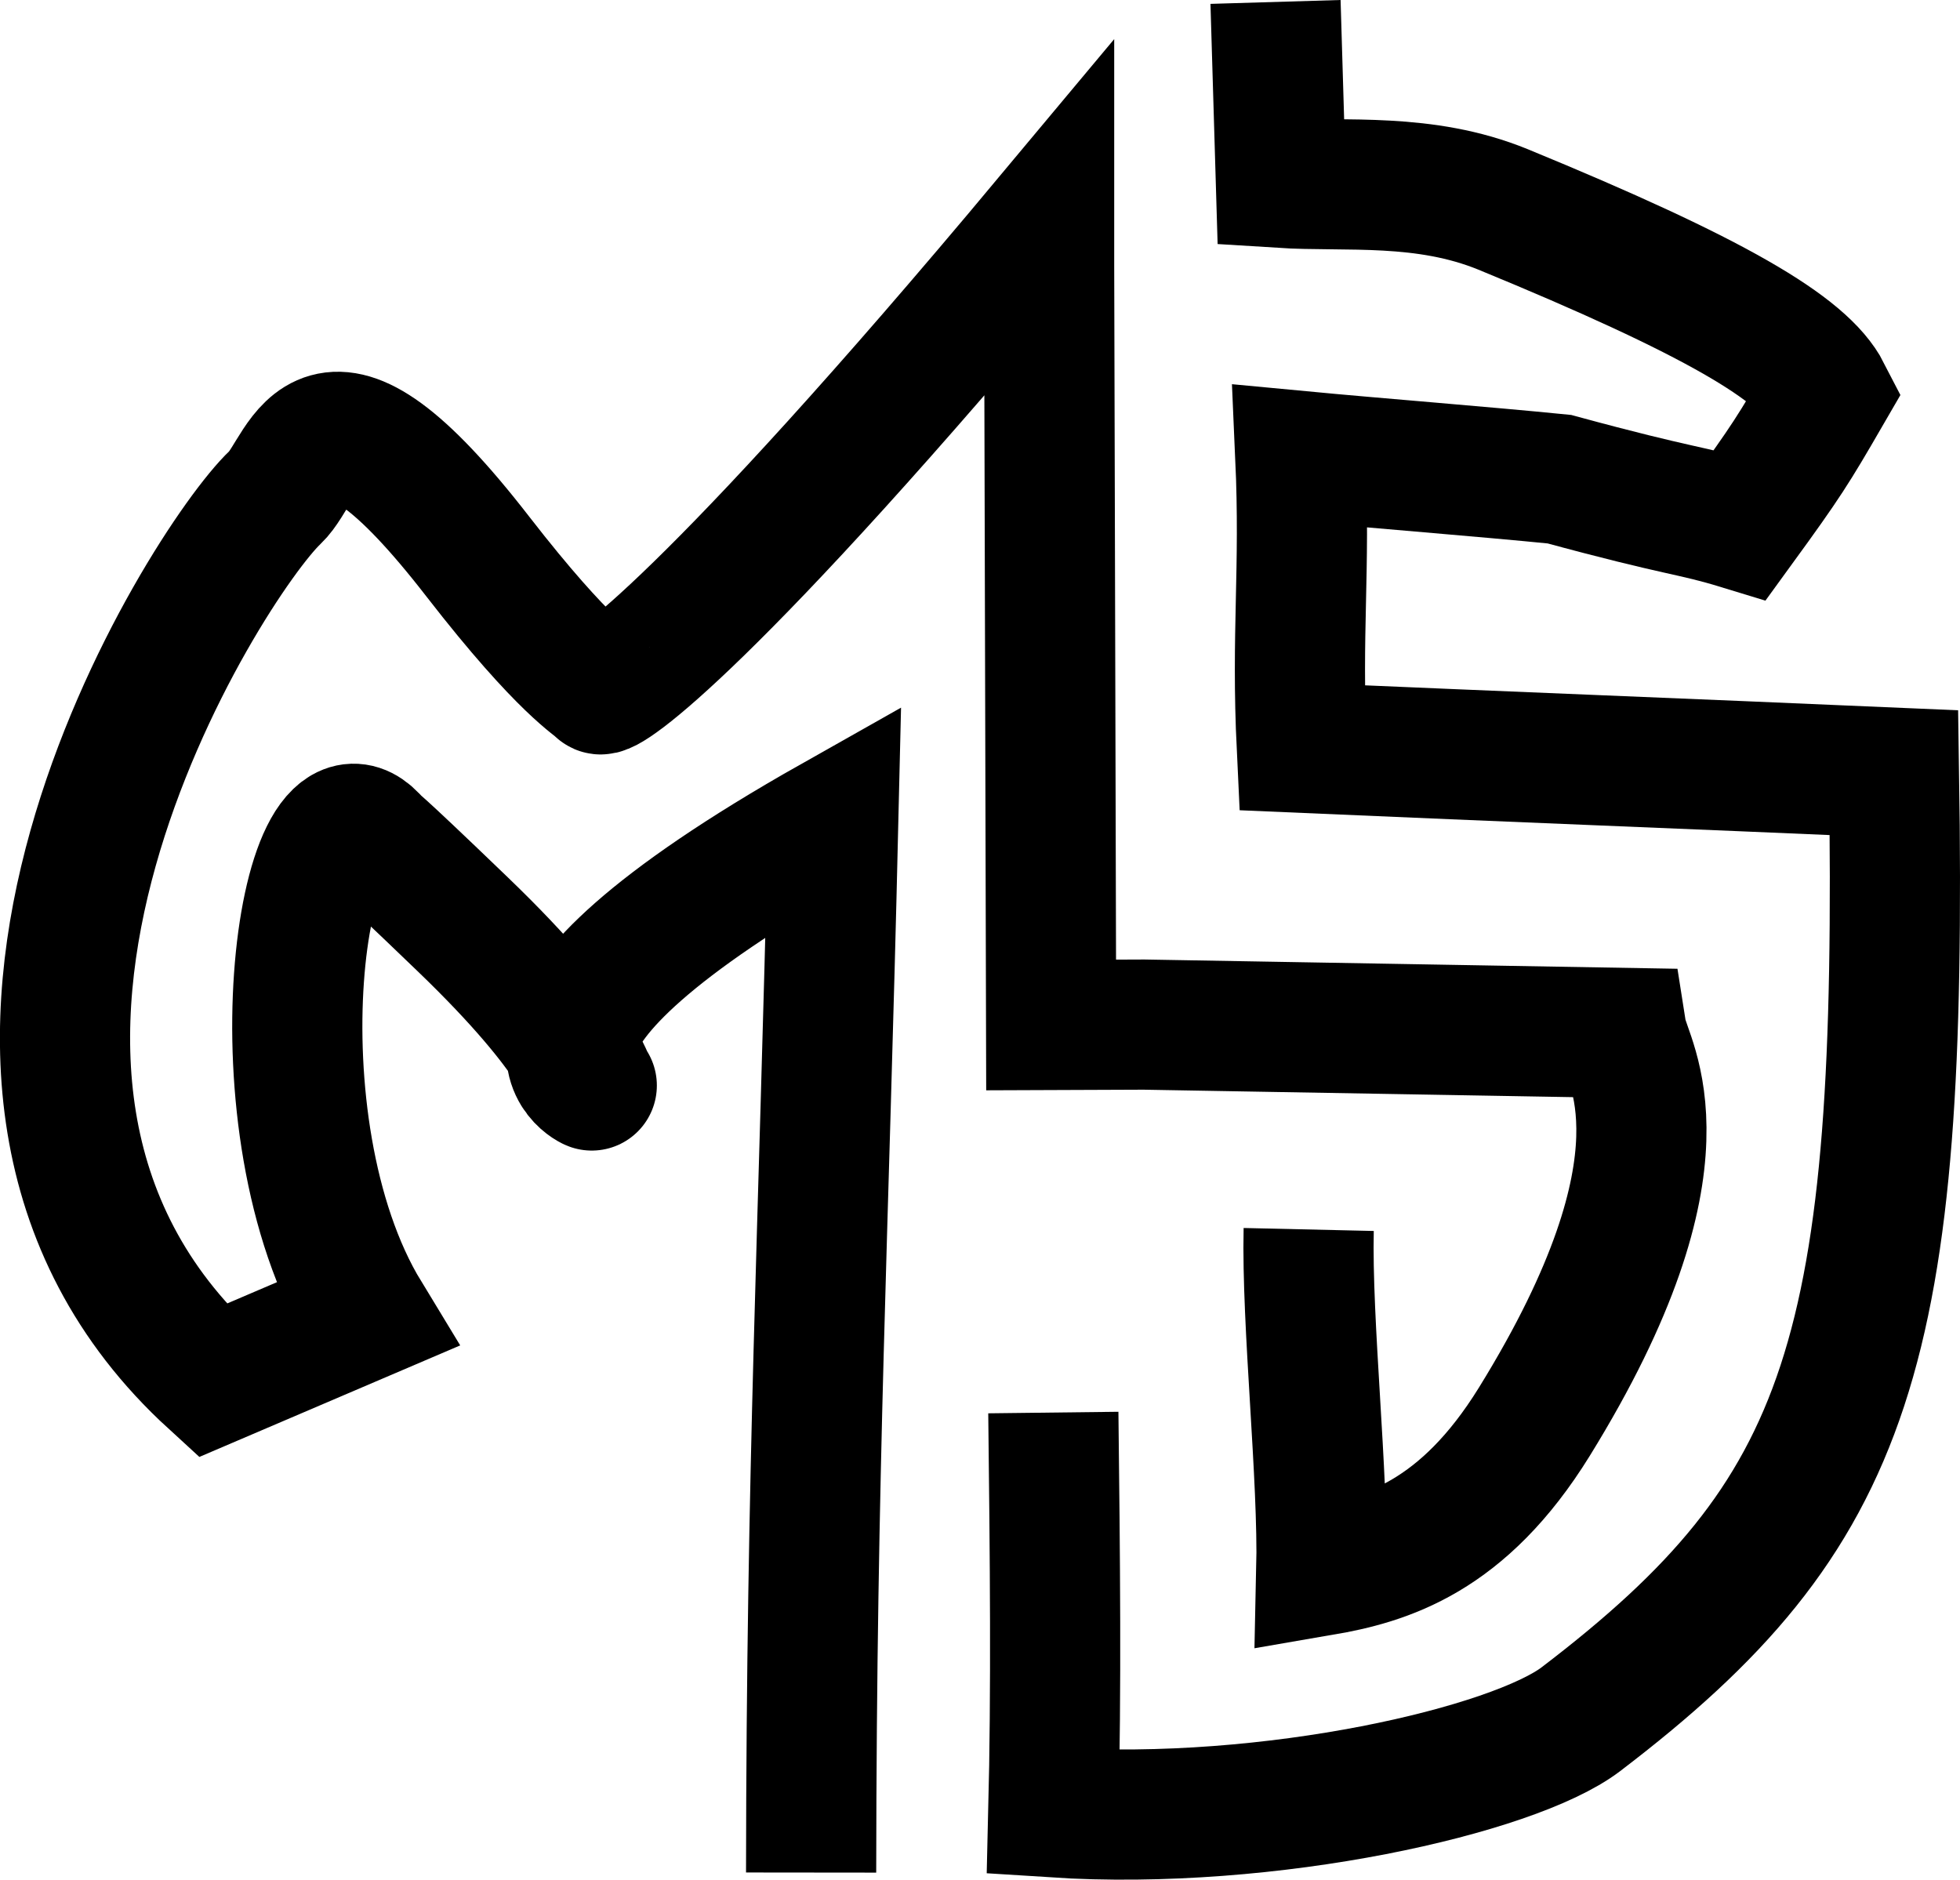 <svg xmlns="http://www.w3.org/2000/svg" viewBox="0 0 1957.3 1877.09"><defs><style>.cls-1{fill:none;stroke:#000;stroke-miterlimit:10;stroke-width:130px;}</style></defs><title>maistore_new_black_svg</title><g id="Layer_2" data-name="Layer 2"><g id="Layer_1-2" data-name="Layer 1"><path class="cls-1" d="M1273.77,1.93l5.38,180.67c64.83,4.12,143.23-5.57,221.8,26.52,211.22,86.83,300.09,139,322.84,183.45-32.53,56.17-40.06,68.22-86.11,131.54-50-15.29-56.63-11.92-180.46-45.58-73.85-7.41-184.87-16.1-258.71-23.1,5.15,115.63-4.08,175.72,1.5,291.34,208.65,9.06,382.28,15.78,591.36,24.83,8.88,578.54-42.24,739.14-312.71,945.29-67,51-309.67,107.11-526.78,93h0c3-121,1.72-254.43,0-399.27"/><path class="cls-1" d="M810,1870c.42-406.54,12.26-629.95,22.13-1050.48-373.93,211.09-235.72,267.28-241.3,264.4-4.29-2.47-8.22-45-128.86-161-99.17-95.46-80.3-74.76-90.17-85.46-70.41-73.65-122.64,285.31-6.73,475.83l-153,65.42c-333.58-305.32-5.15-817.84,62.68-882,31.34-29.63,42.06-148,202.63,59.37,87.31,112.5,117.94,127.18,121.48,132,5.15,6.18,109.5-63.61,448.81-469.81v46.49l2,758.81,92.73-.36,477.16,8.29c4.73,29.63,76.3,123.47-87.34,388.31-71,114.86-147.87,137.7-212.7,148.81,2.14-93.82-14.77-247-12.62-340.81"/></g></g></svg>